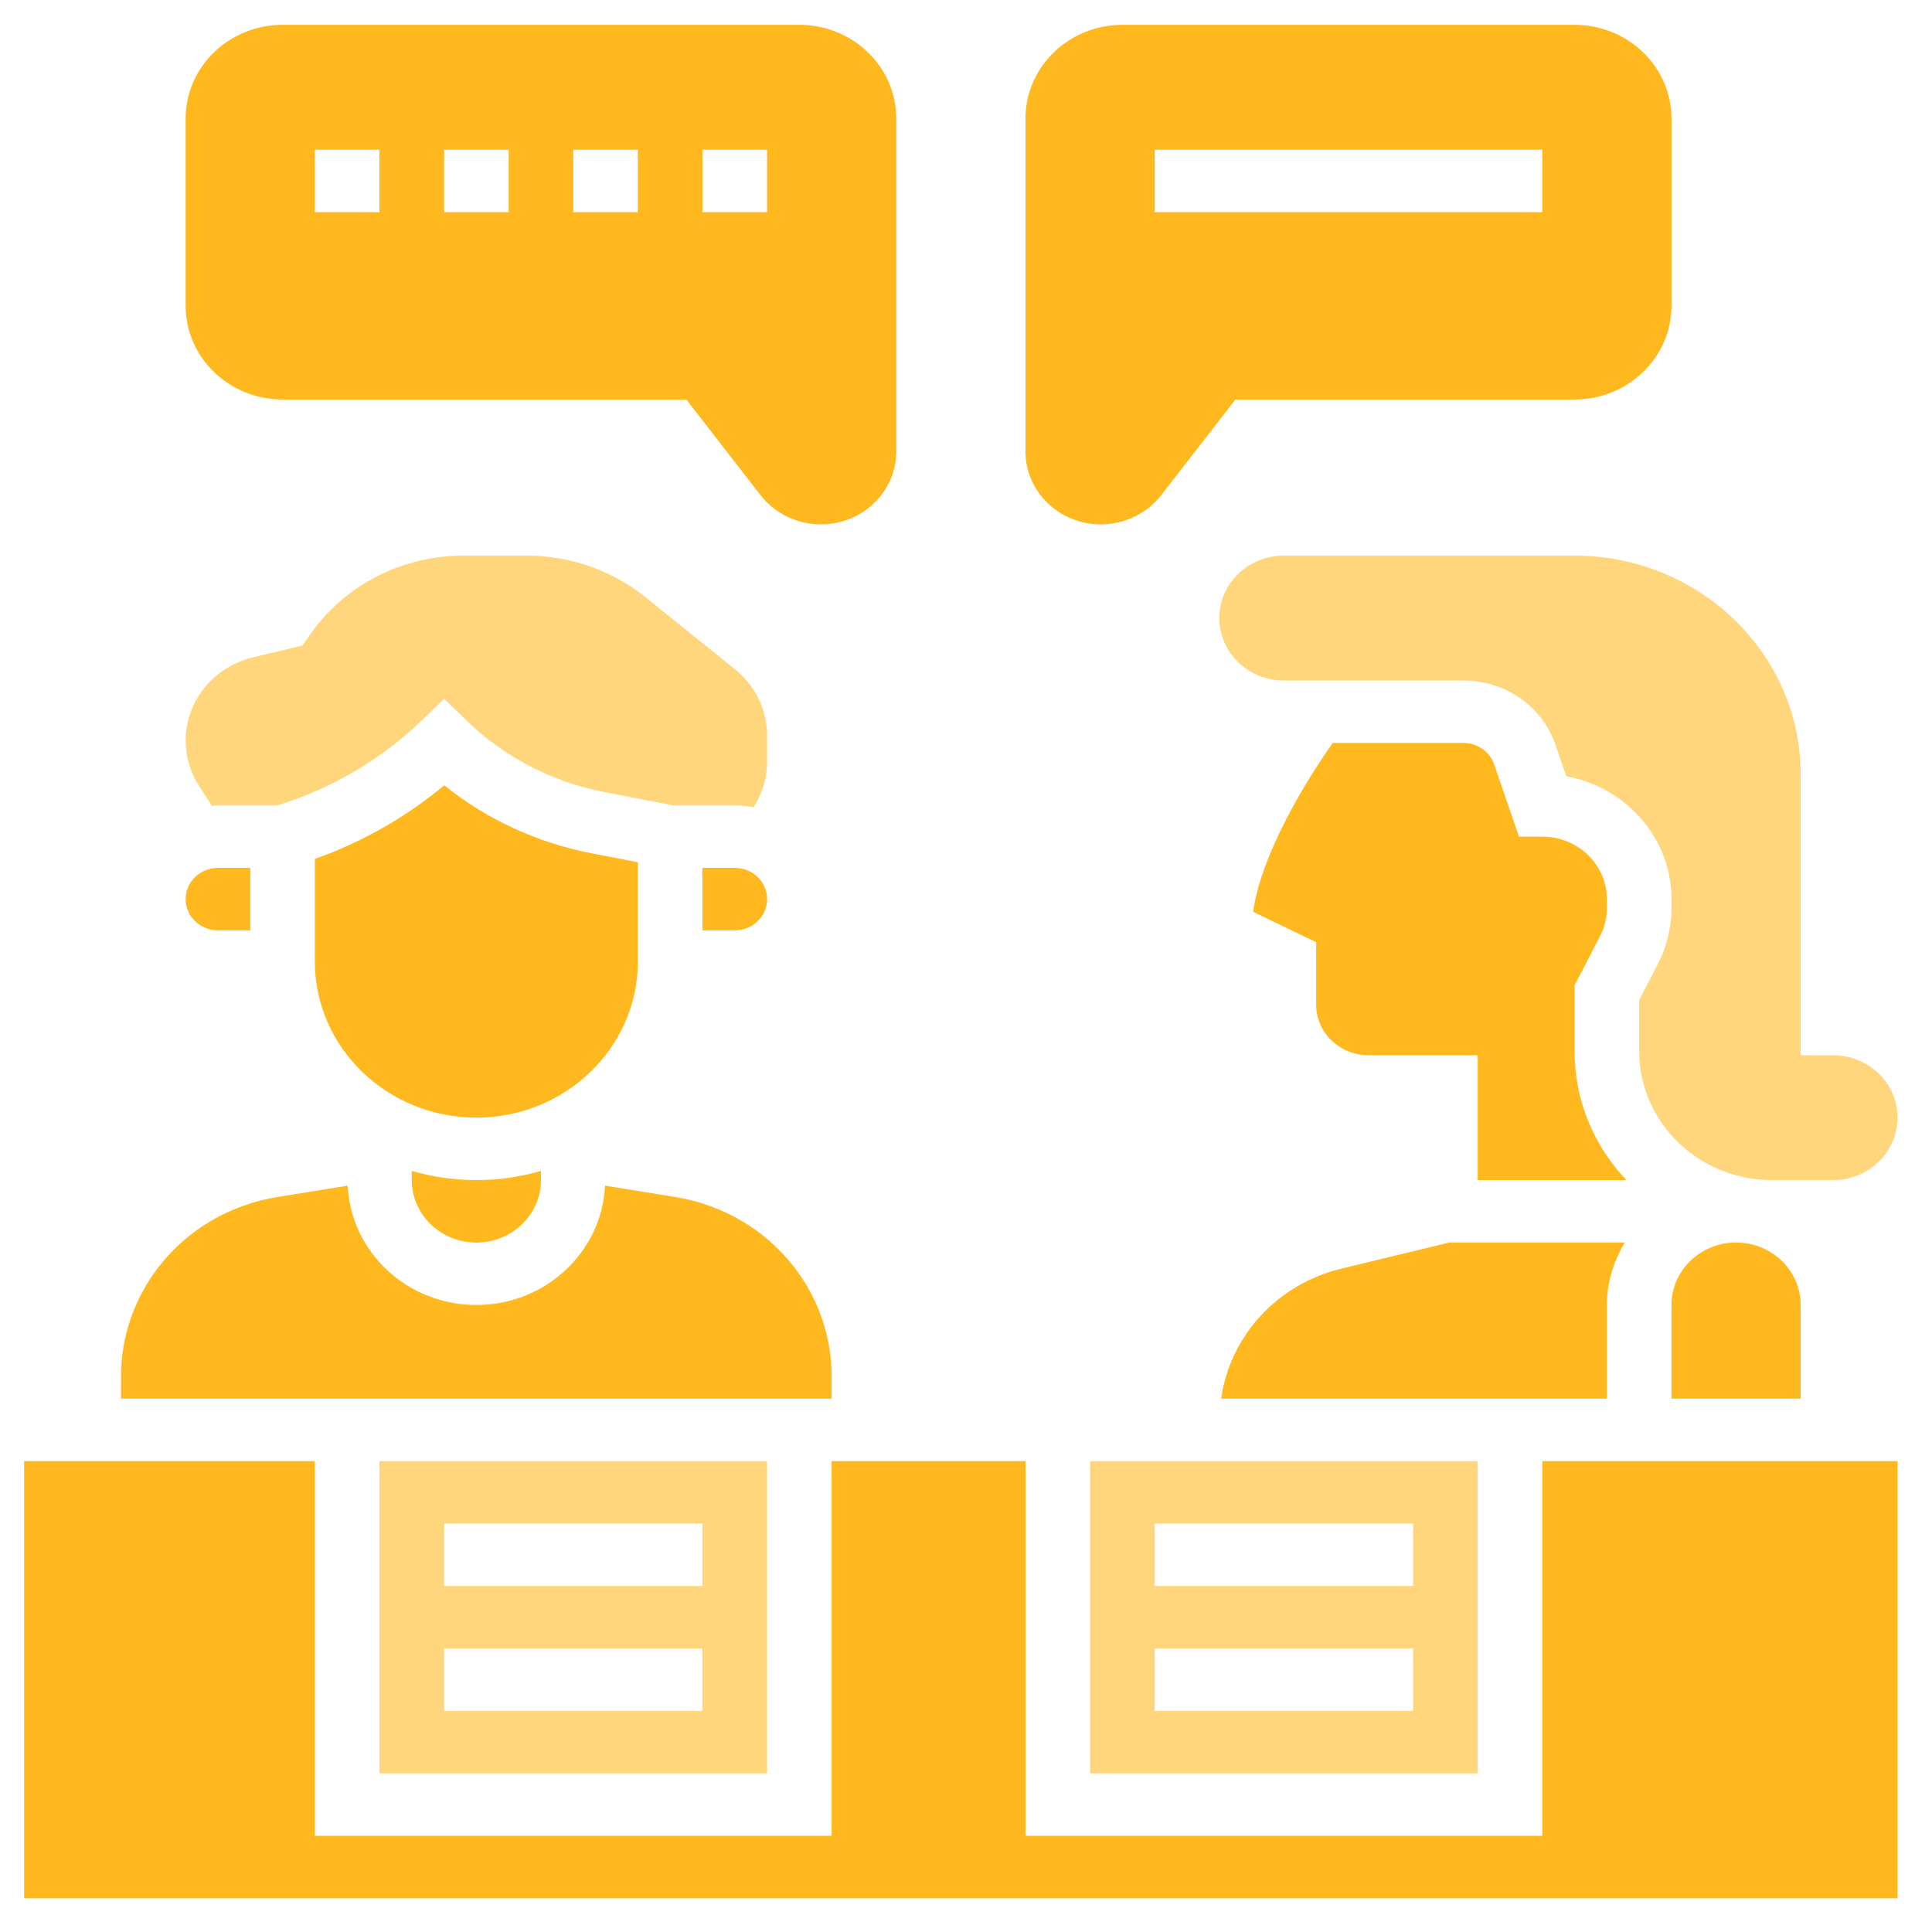 <svg width="33" height="33" viewBox="0 0 33 33" fill="none" xmlns="http://www.w3.org/2000/svg">
<path d="M18.619 30.29H25.24V24.957H18.619V30.29ZM19.723 26.024H24.136V27.09H19.723V26.024ZM19.723 28.157H24.136V29.224H19.723V28.157Z" fill="#FFD67C"/>
<path d="M11.998 14.824V15.891H12.551C12.855 15.891 13.103 15.652 13.103 15.357C13.103 15.063 12.855 14.824 12.551 14.824H11.998Z" fill="#FFB81D"/>
<path d="M3.621 13.767C3.655 13.765 3.688 13.757 3.723 13.757H4.736L4.826 13.728C5.714 13.442 6.533 12.953 7.195 12.313L7.585 11.936L7.975 12.313C8.619 12.936 9.432 13.357 10.327 13.53L11.501 13.757H12.55C12.661 13.757 12.768 13.769 12.872 13.788C13.02 13.557 13.102 13.291 13.102 13.018V12.56C13.102 12.124 12.903 11.714 12.557 11.434L11.024 10.2C10.456 9.742 9.736 9.49 8.998 9.49H7.919C6.858 9.49 5.874 10 5.286 10.853L5.167 11.025L4.319 11.229C3.643 11.393 3.171 11.977 3.171 12.65C3.171 12.925 3.251 13.194 3.401 13.427L3.621 13.767Z" fill="#FFD67C"/>
<path d="M26.895 17.959V16.831L27.33 15.99C27.407 15.842 27.447 15.678 27.447 15.513V15.357C27.447 14.769 26.952 14.29 26.343 14.29H25.945L25.52 13.055C25.445 12.837 25.234 12.69 24.997 12.69H22.765C22.318 13.317 21.549 14.569 21.403 15.573L22.481 16.094V17.161C22.481 17.49 22.671 17.785 22.975 17.933C23.098 17.992 23.236 18.024 23.374 18.024H25.24V20.157H27.78C27.211 19.554 26.895 18.781 26.895 17.959Z" fill="#FFB81D"/>
<path d="M21.93 9.49C21.321 9.49 20.826 9.969 20.826 10.557C20.826 11.145 21.321 11.624 21.93 11.624H24.997C25.71 11.624 26.341 12.063 26.567 12.717L26.754 13.26C27.776 13.447 28.55 14.316 28.55 15.357V15.513C28.55 15.842 28.47 16.172 28.317 16.466L27.998 17.083V17.959C27.998 18.537 28.241 19.104 28.664 19.513C29.094 19.928 29.665 20.157 30.272 20.157H31.309C31.917 20.157 32.412 19.679 32.412 19.09C32.412 18.502 31.917 18.024 31.309 18.024H30.757V13.224C30.757 11.165 29.024 9.49 26.895 9.49H21.93Z" fill="#FFD67C"/>
<path d="M27.447 22.29C27.447 21.899 27.564 21.538 27.753 21.223H24.756L22.915 21.668C21.81 21.935 21.01 22.823 20.858 23.89H27.447V22.29Z" fill="#FFB81D"/>
<path d="M28.55 22.29V23.89H30.757V22.29C30.757 21.701 30.262 21.223 29.654 21.223C29.045 21.223 28.55 21.701 28.55 22.29Z" fill="#FFB81D"/>
<path d="M26.343 31.357H17.516V24.957H14.205V31.357H5.378V24.957H0.412V32.424H32.412V24.957H26.343V31.357Z" fill="#FFB81D"/>
<path d="M3.723 15.891H4.275V14.824H3.723C3.418 14.824 3.171 15.063 3.171 15.357C3.171 15.652 3.418 15.891 3.723 15.891Z" fill="#FFB81D"/>
<path d="M14.205 23.502C14.205 22.835 13.977 22.175 13.564 21.642C13.068 21.001 12.343 20.576 11.526 20.444L10.334 20.252C10.281 21.383 9.32 22.29 8.136 22.29C6.953 22.29 5.992 21.383 5.939 20.252L4.747 20.444C3.93 20.575 3.206 21 2.709 21.641C2.295 22.175 2.067 22.835 2.067 23.502V23.89H14.205V23.502Z" fill="#FFB81D"/>
<path d="M10.895 16.424V14.728L10.11 14.576C9.176 14.395 8.314 13.997 7.588 13.414C6.937 13.956 6.184 14.385 5.378 14.671V16.424C5.378 17.894 6.615 19.09 8.136 19.09C9.657 19.09 10.895 17.894 10.895 16.424Z" fill="#FFB81D"/>
<path d="M7.033 20V20.157C7.033 20.745 7.528 21.224 8.136 21.224C8.745 21.224 9.24 20.745 9.24 20.157V20C8.89 20.101 8.52 20.157 8.136 20.157C7.753 20.157 7.383 20.101 7.033 20Z" fill="#FFB81D"/>
<path d="M13.102 30.29V24.957H6.481V30.29H13.102ZM7.585 26.024H11.998V27.09H7.585V26.024ZM7.585 28.157H11.998V29.224H7.585V28.157Z" fill="#FFD67C"/>
<path d="M18.803 8.957C19.206 8.957 19.591 8.771 19.833 8.46L21.102 6.824H26.895C27.808 6.824 28.55 6.106 28.55 5.224V2.024C28.55 1.142 27.808 0.424 26.895 0.424H19.171C18.258 0.424 17.516 1.142 17.516 2.024V7.713C17.516 8.399 18.093 8.957 18.803 8.957ZM19.723 2.557H26.343V3.624H19.723V2.557Z" fill="#FFB81D"/>
<path d="M4.826 6.824H11.723L12.992 8.46C13.233 8.771 13.619 8.957 14.022 8.957C14.731 8.957 15.309 8.399 15.309 7.713V2.024C15.309 1.142 14.566 0.424 13.654 0.424H4.826C3.913 0.424 3.171 1.142 3.171 2.024V5.224C3.171 6.106 3.913 6.824 4.826 6.824ZM11.998 2.557H13.102V3.624H11.998V2.557ZM9.792 2.557H10.895V3.624H9.792V2.557ZM7.585 2.557H8.688V3.624H7.585V2.557ZM5.378 2.557H6.481V3.624H5.378V2.557Z" fill="#FFB81D"/>
</svg>
